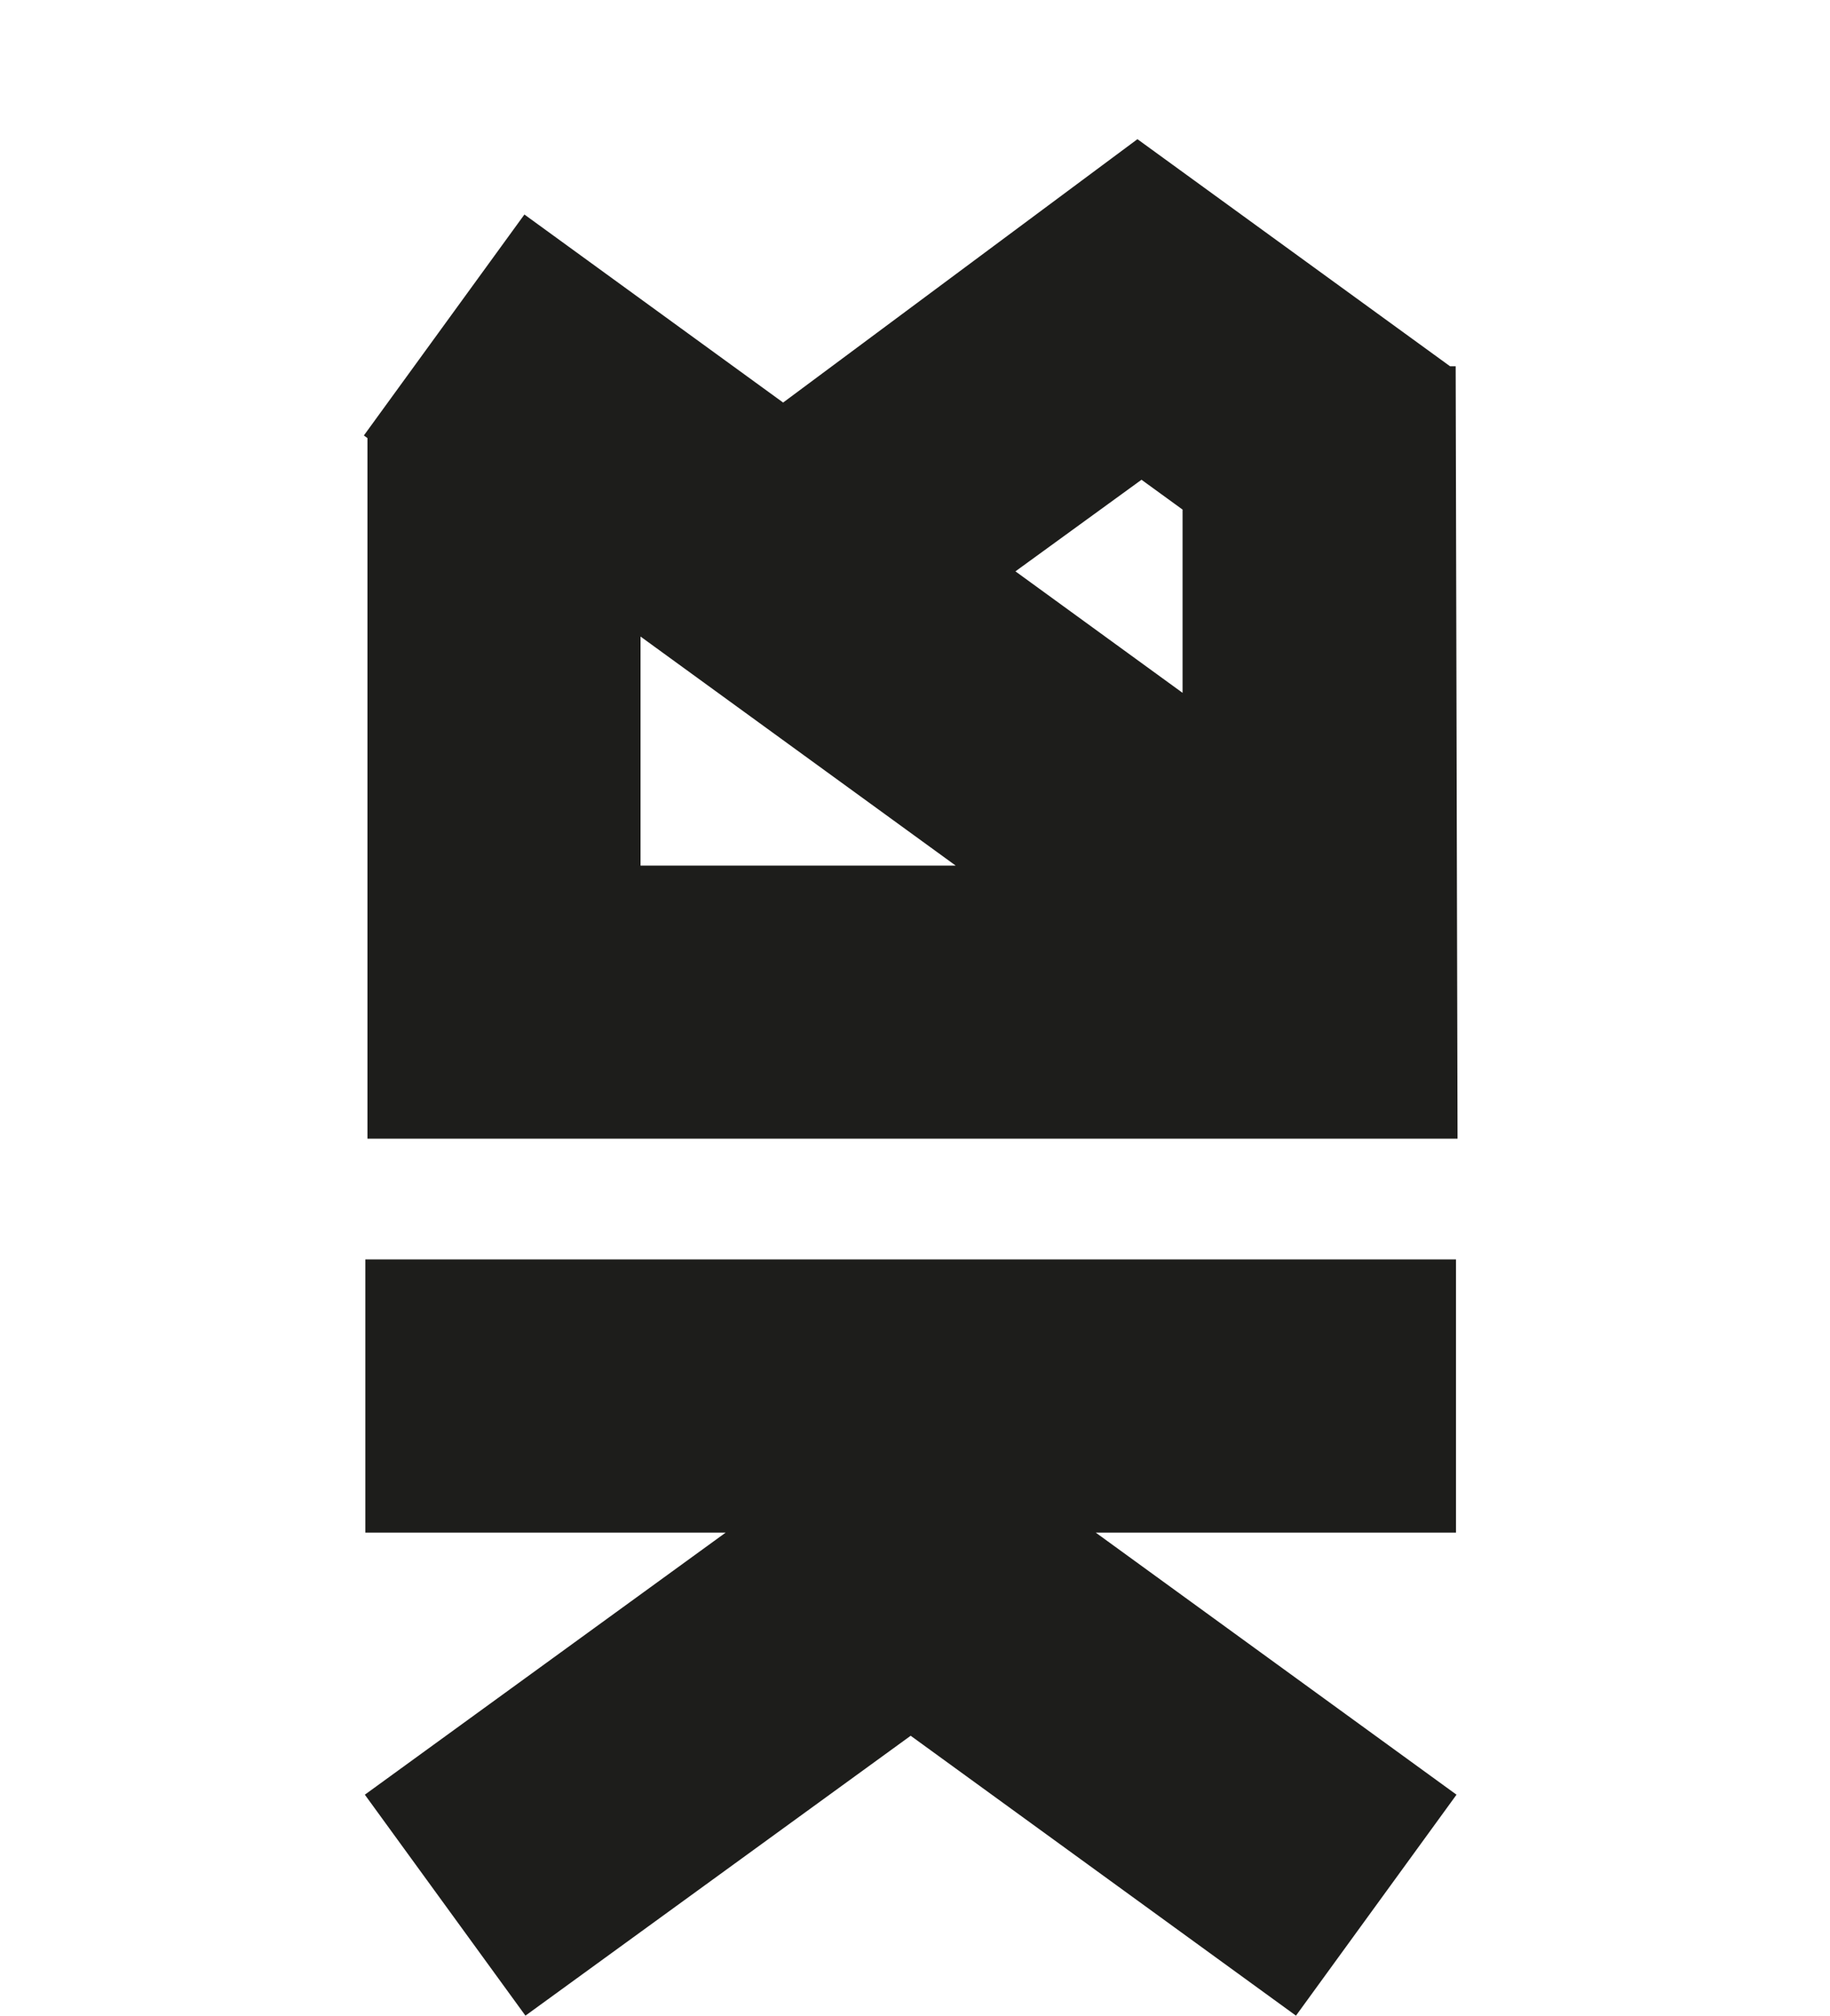 <?xml version="1.0" encoding="utf-8"?>
<!-- Generator: Adobe Illustrator 16.0.4, SVG Export Plug-In . SVG Version: 6.00 Build 0)  -->
<!DOCTYPE svg PUBLIC "-//W3C//DTD SVG 1.1//EN" "http://www.w3.org/Graphics/SVG/1.1/DTD/svg11.dtd">
<svg version="1.1" id="Layer_1" xmlns="http://www.w3.org/2000/svg" xmlns:xlink="http://www.w3.org/1999/xlink" x="0px" y="0px"
	 width="28.35px" height="31.225px" viewBox="0 0 28.35 31.225" enable-background="new 0 0 28.35 31.225" xml:space="preserve">
<polygon fill="#1D1D1B" points="11.242,23.742 5.652,27.802 8.14,31.225 14.108,26.889 20.077,31.225 22.564,27.802 16.975,23.742 
	22.556,23.742 22.556,19.51 5.66,19.51 5.66,23.742 "/>
<path fill="#1D1D1B" d="M12.132,6.236L8.124,3.323L5.637,6.746l0.056,0.041V17.64h4.231H22.58L22.551,5.674h-0.087l-4.843-3.518
	L12.132,6.236z M9.923,13.409V9.861l4.882,3.548H9.923z M18.32,7.894v2.839l-2.589-1.882l1.953-1.419L18.32,7.894z"/>
</svg>
